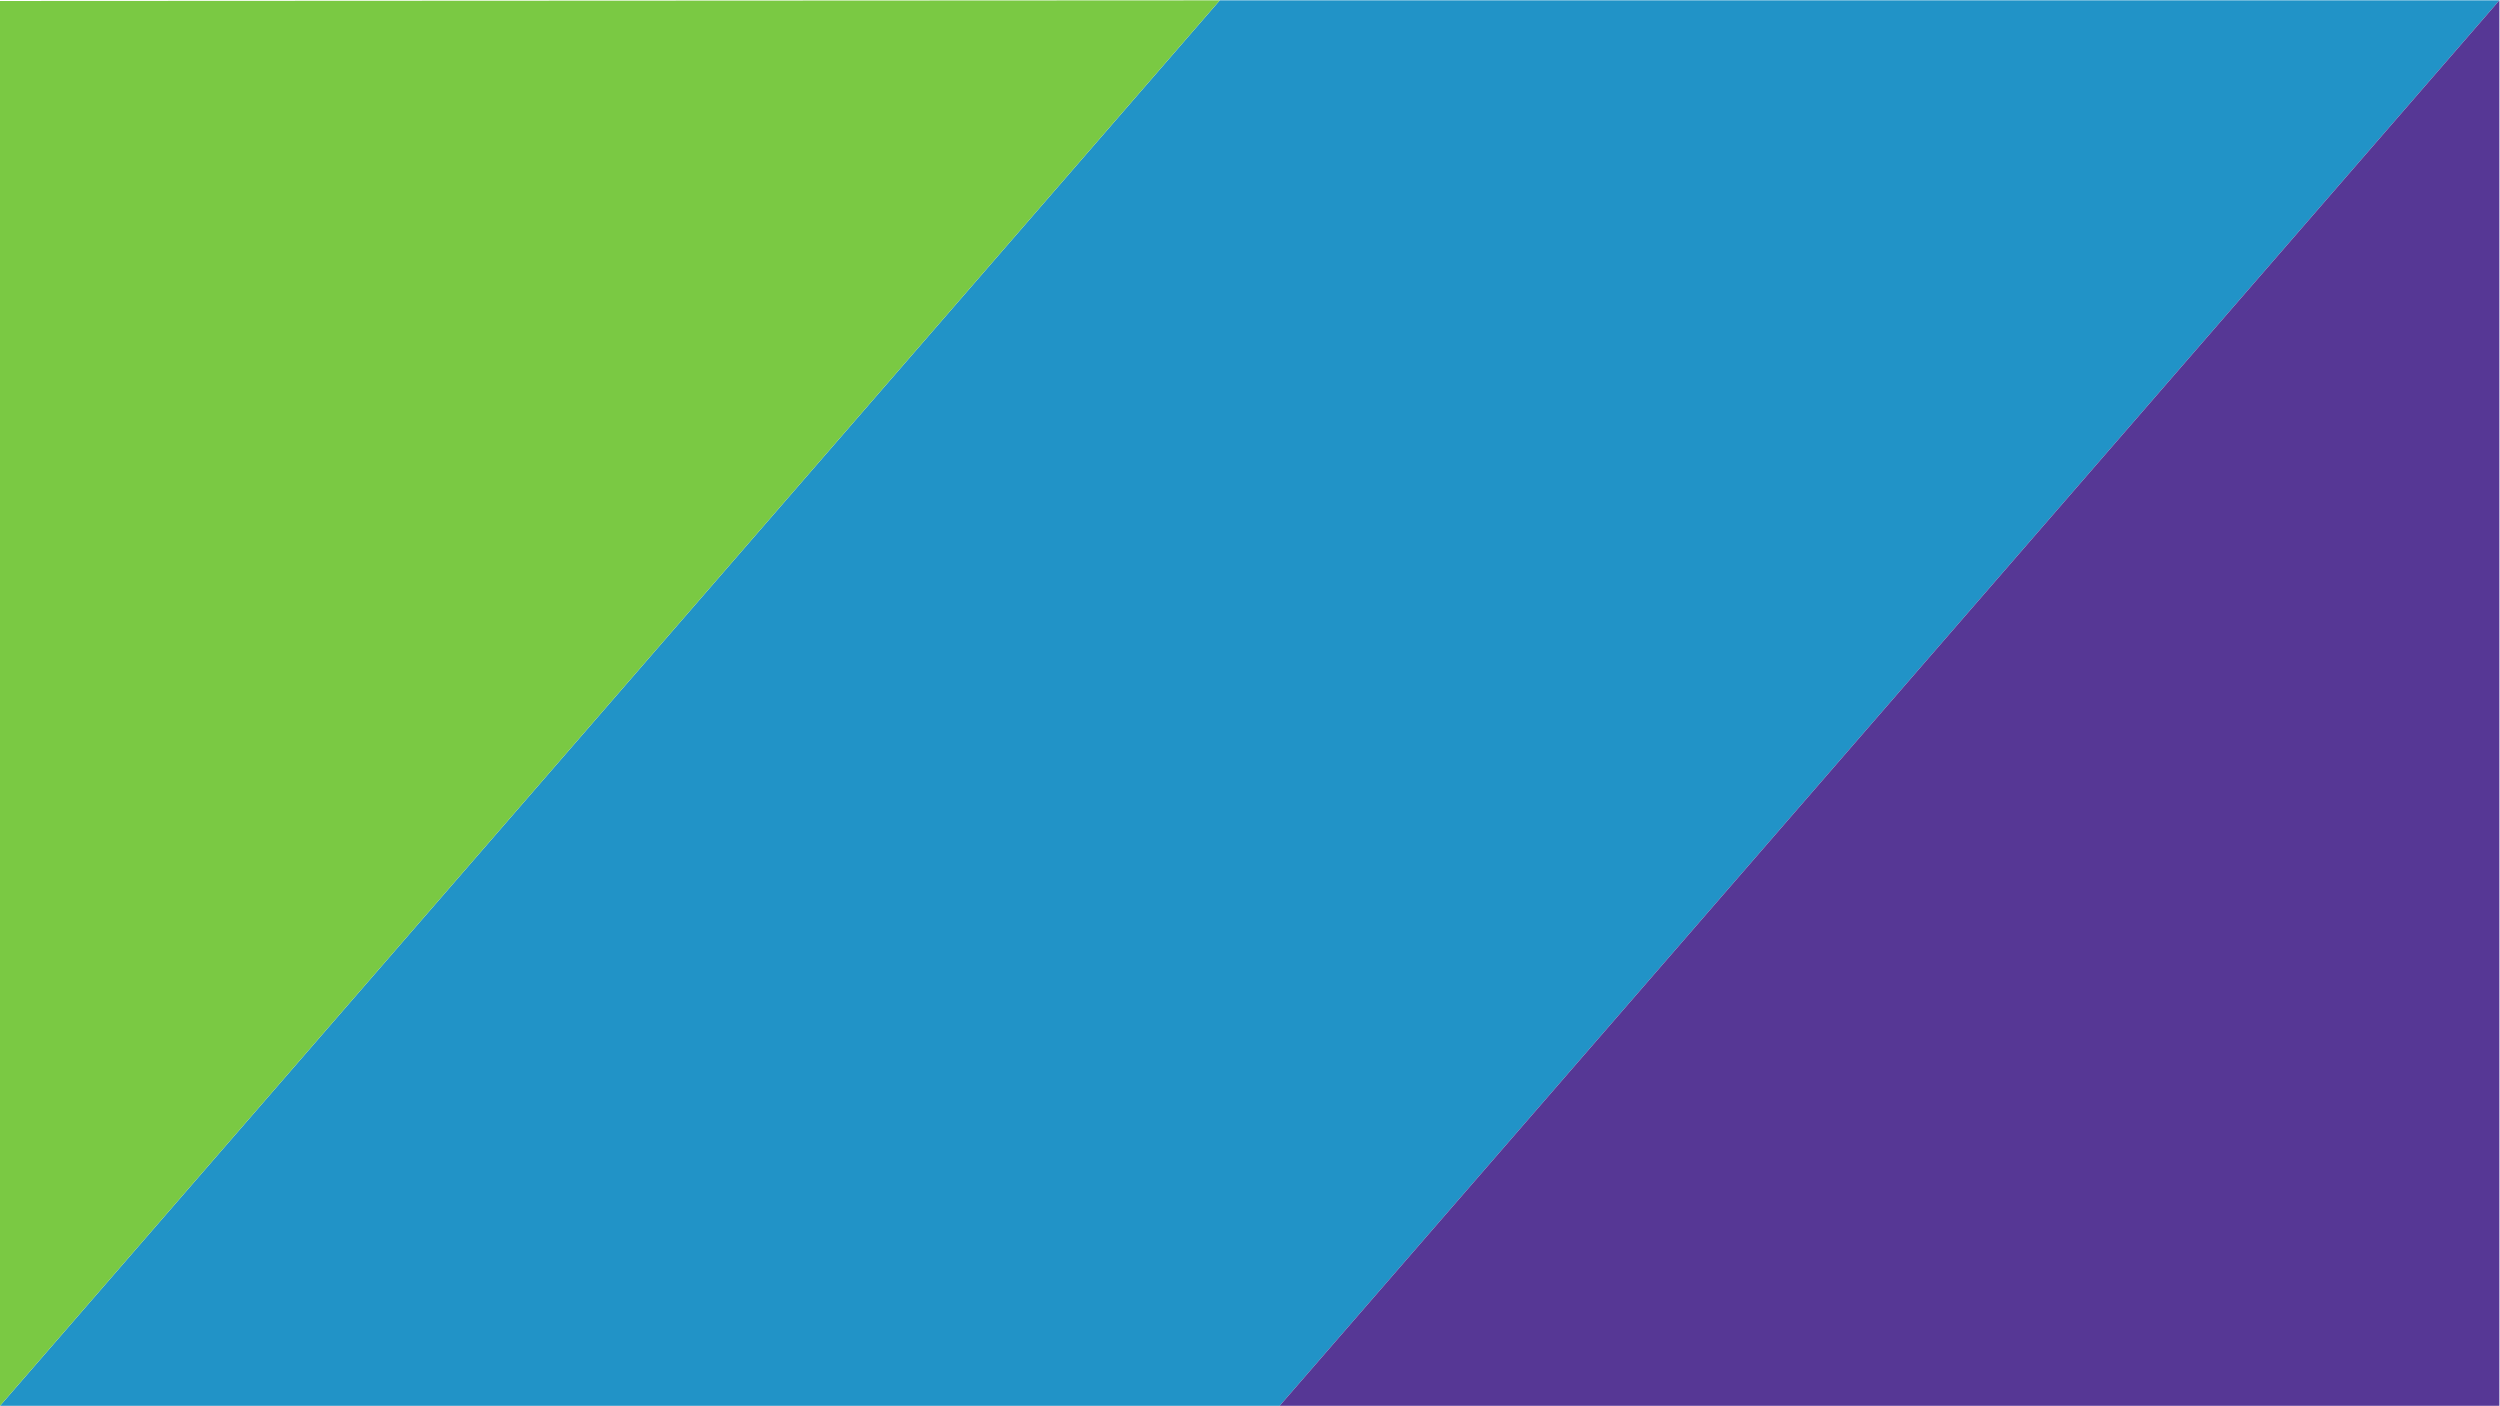 <?xml version="1.0" encoding="UTF-8" standalone="no"?>
<svg xmlns:dc="http://purl.org/dc/elements/1.1/" xmlns:cc="http://creativecommons.org/ns#" xmlns:rdf="http://www.w3.org/1999/02/22-rdf-syntax-ns#" xmlns:svg="http://www.w3.org/2000/svg" xmlns="http://www.w3.org/2000/svg" viewBox="0 0 2568.213 1444.16" height="1444.16" width="2568.213" xml:space="preserve" id="svg2">
  <defs id="defs6"></defs>
  <g transform="matrix(1.333,0,0,-1.333,0,1444.16)" id="g10">
    <g transform="translate(940.009,1083.124)" id="g12">
      <path id="path14" style="fill:#2193c7;fill-opacity:1;fill-rule:nonzero;stroke:none" d="M 0,0 -940.009,-1083.124 H 46.147 L 986.155,0 Z"></path>
    </g>
    <g transform="translate(940.009,1083.124)" id="g16">
      <path id="path18" style="fill:#7ac943;fill-opacity:1;fill-rule:nonzero;stroke:none" d="M -940.009,-0.496 V -1083.124 L 0,0 Z"></path>
    </g>
    <g transform="translate(1926.164,1083.124)" id="g20">
      <path id="path22" style="fill:#563795;fill-opacity:1;fill-rule:nonzero;stroke:none" d="M 0,0 -940.008,-1083.124 H 0 Z"></path>
    </g>
  </g>
</svg>
